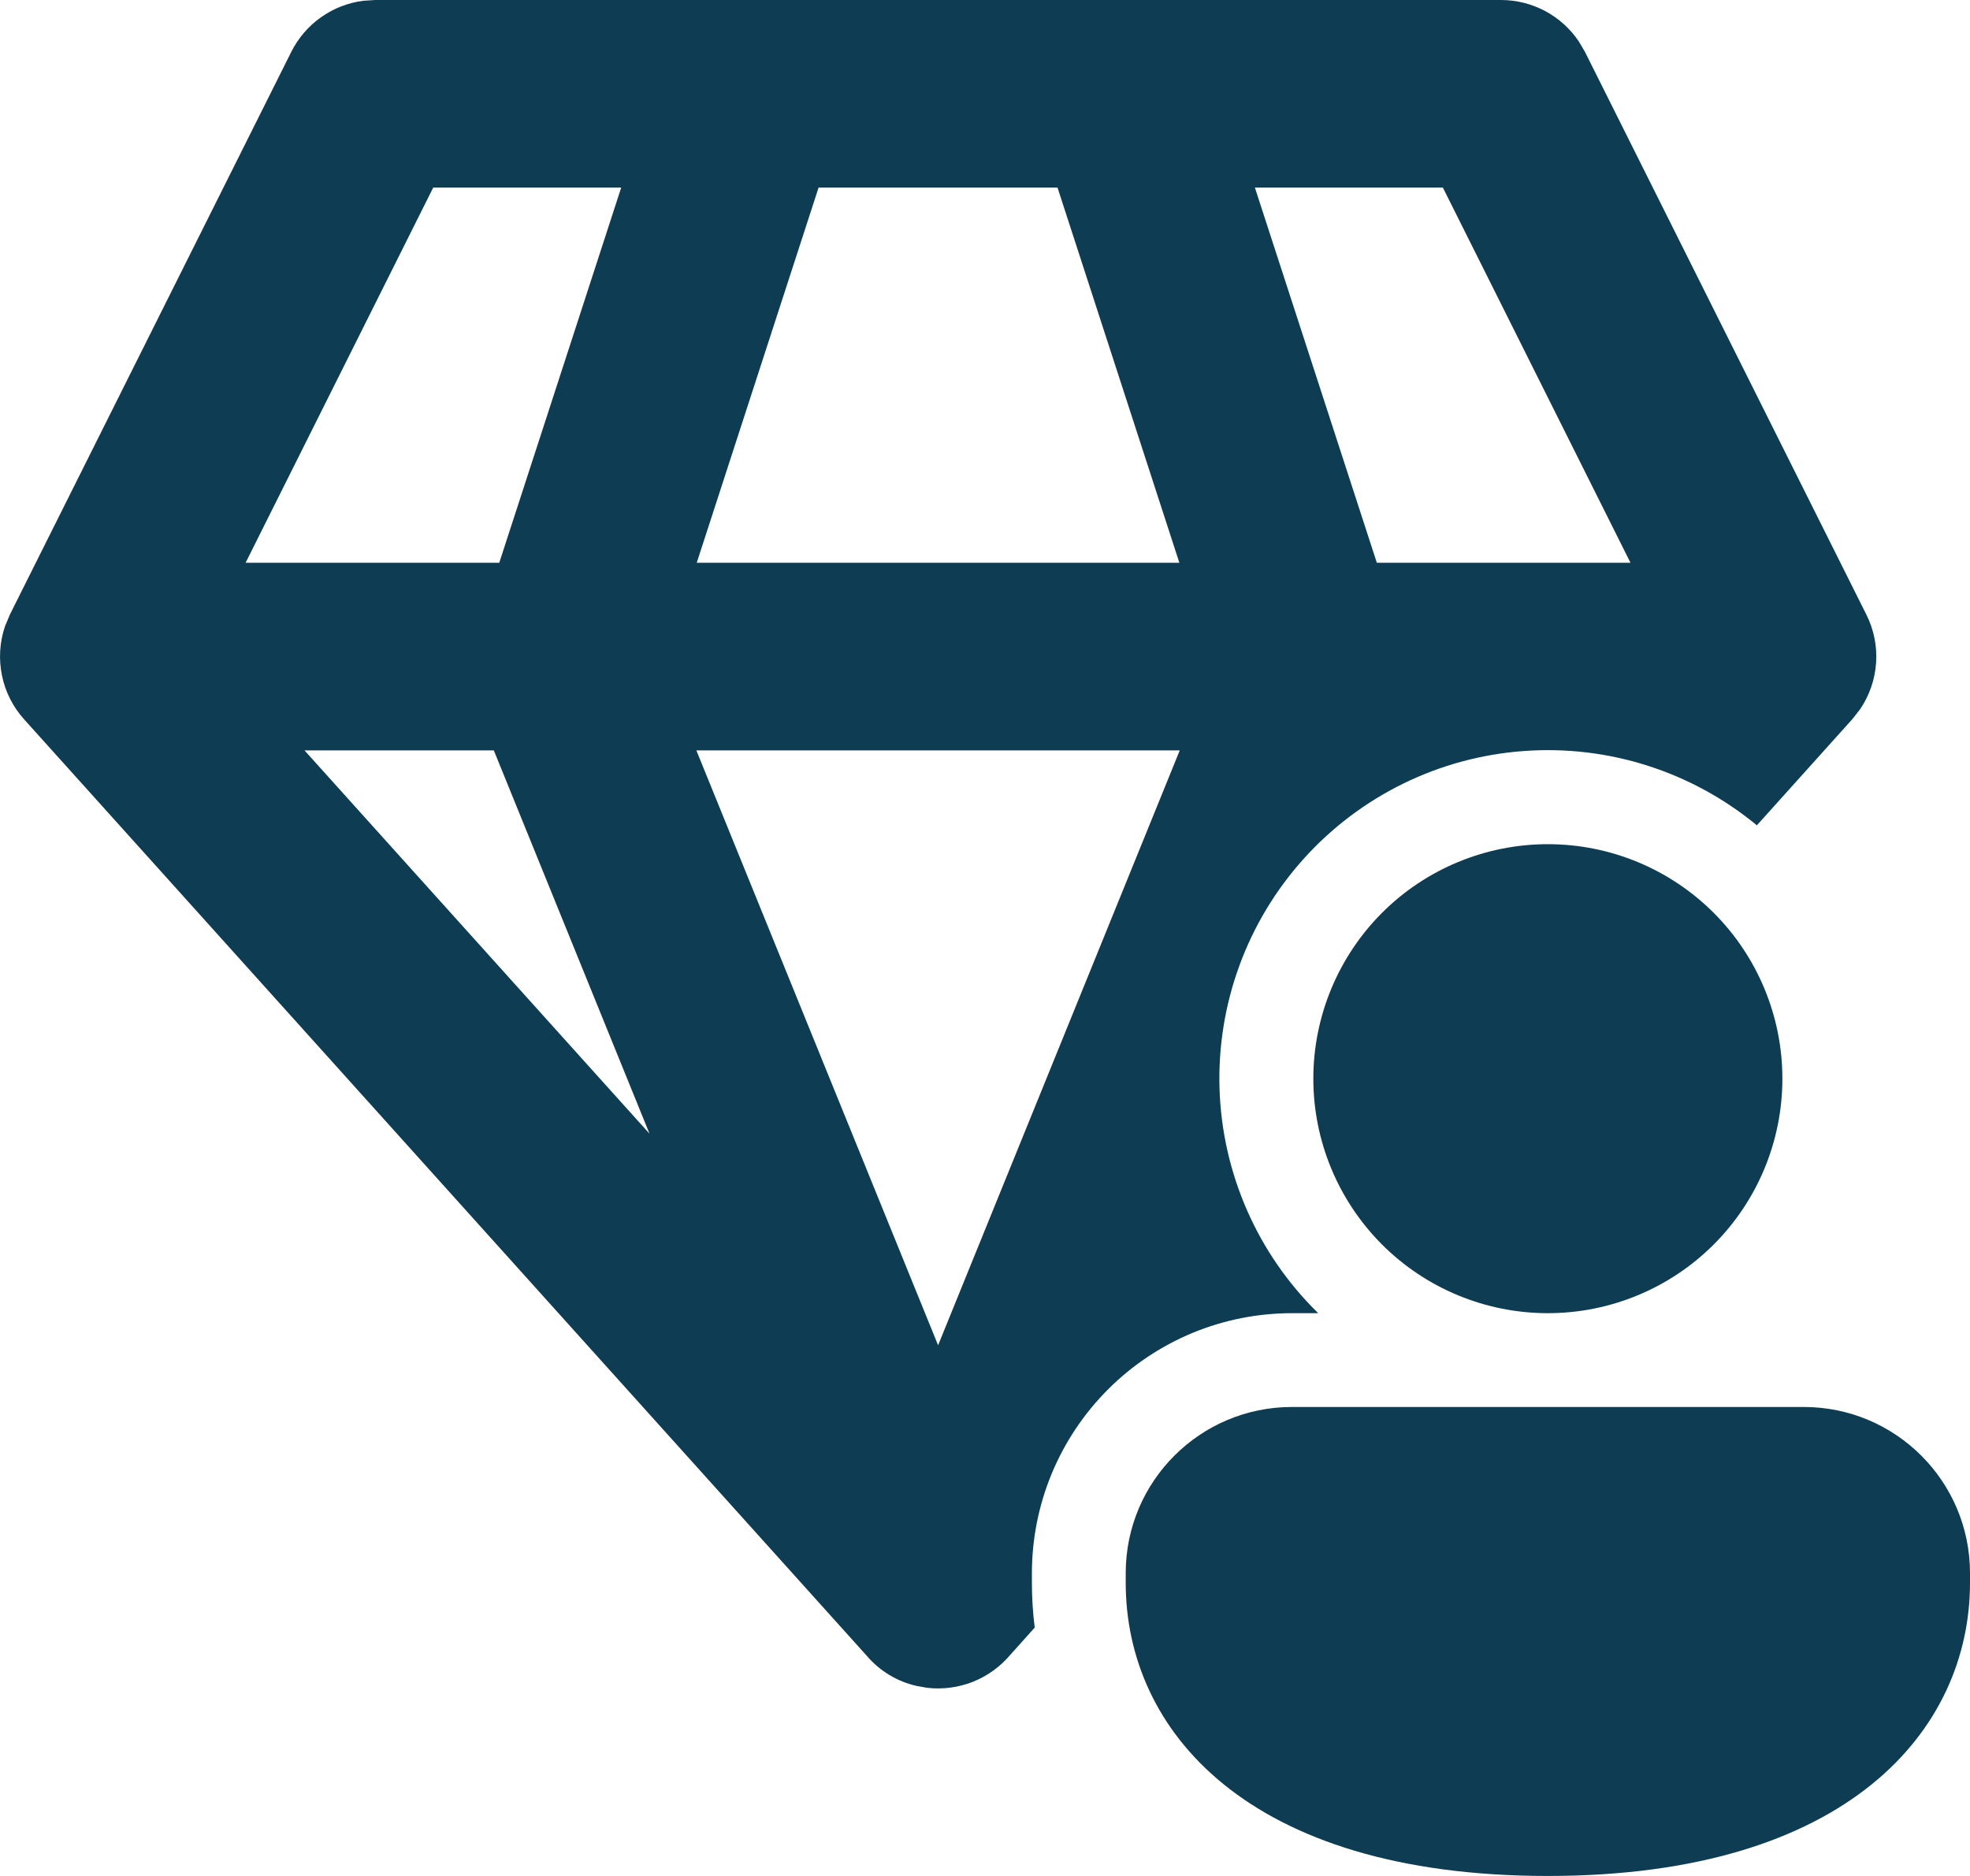 <svg width="21" height="20" viewBox="0 0 21 20" fill="none" xmlns="http://www.w3.org/2000/svg">
<path d="M16.832 0.445C16.741 0.308 16.617 0.196 16.472 0.118C16.327 0.041 16.165 -2.46193e-05 16 1.11994e-08H4L3.875 0.008C3.712 0.028 3.556 0.089 3.422 0.184C3.287 0.279 3.179 0.406 3.105 0.553L0.105 6.553L0.053 6.678C-0.004 6.846 -0.015 7.027 0.021 7.201C0.056 7.375 0.138 7.537 0.257 7.669L9.239 17.652C9.377 17.814 9.563 17.927 9.771 17.974L9.883 17.994C10.049 18.013 10.216 17.991 10.371 17.93C10.526 17.868 10.663 17.769 10.77 17.642L11.03 17.352C11.01 17.194 11 17.035 11 16.875V16.772C11 16.408 11.072 16.047 11.211 15.711C11.351 15.374 11.555 15.069 11.813 14.811C12.07 14.554 12.376 14.35 12.713 14.21C13.049 14.071 13.41 14 13.774 14H14.048L14.05 13.998C13.405 13.367 13.029 12.51 13 11.608C12.972 10.706 13.293 9.827 13.897 9.156C14.501 8.485 15.34 8.073 16.241 8.007C17.141 7.94 18.032 8.224 18.728 8.799L19.744 7.669L19.828 7.562C19.928 7.415 19.987 7.244 19.999 7.066C20.011 6.889 19.975 6.711 19.895 6.552L16.895 0.552L16.832 0.445ZM7.423 8H12.576L10 14.342L7.423 8ZM3.246 8H5.264L6.924 12.087L3.246 8ZM4.618 2H6.622L5.322 6H2.618L4.618 2ZM8.726 2H11.273L12.572 6H7.427L8.726 2ZM13.377 2H15.381L17.381 6H14.677L13.377 2ZM19 11.5C19 12.163 18.737 12.799 18.268 13.268C17.799 13.737 17.163 14 16.5 14C15.837 14 15.201 13.737 14.732 13.268C14.264 12.799 14 12.163 14 11.5C14 10.837 14.264 10.201 14.732 9.732C15.201 9.263 15.837 9 16.5 9C17.163 9 17.799 9.263 18.268 9.732C18.737 10.201 19 10.837 19 11.5ZM21 16.875C21 18.431 19.714 20 16.5 20C13.286 20 12 18.437 12 16.875V16.772C12 15.792 12.794 15 13.773 15H19.227C20.207 15 21 15.793 21 16.772V16.875Z" fill="#0E3C52"/>
</svg>

